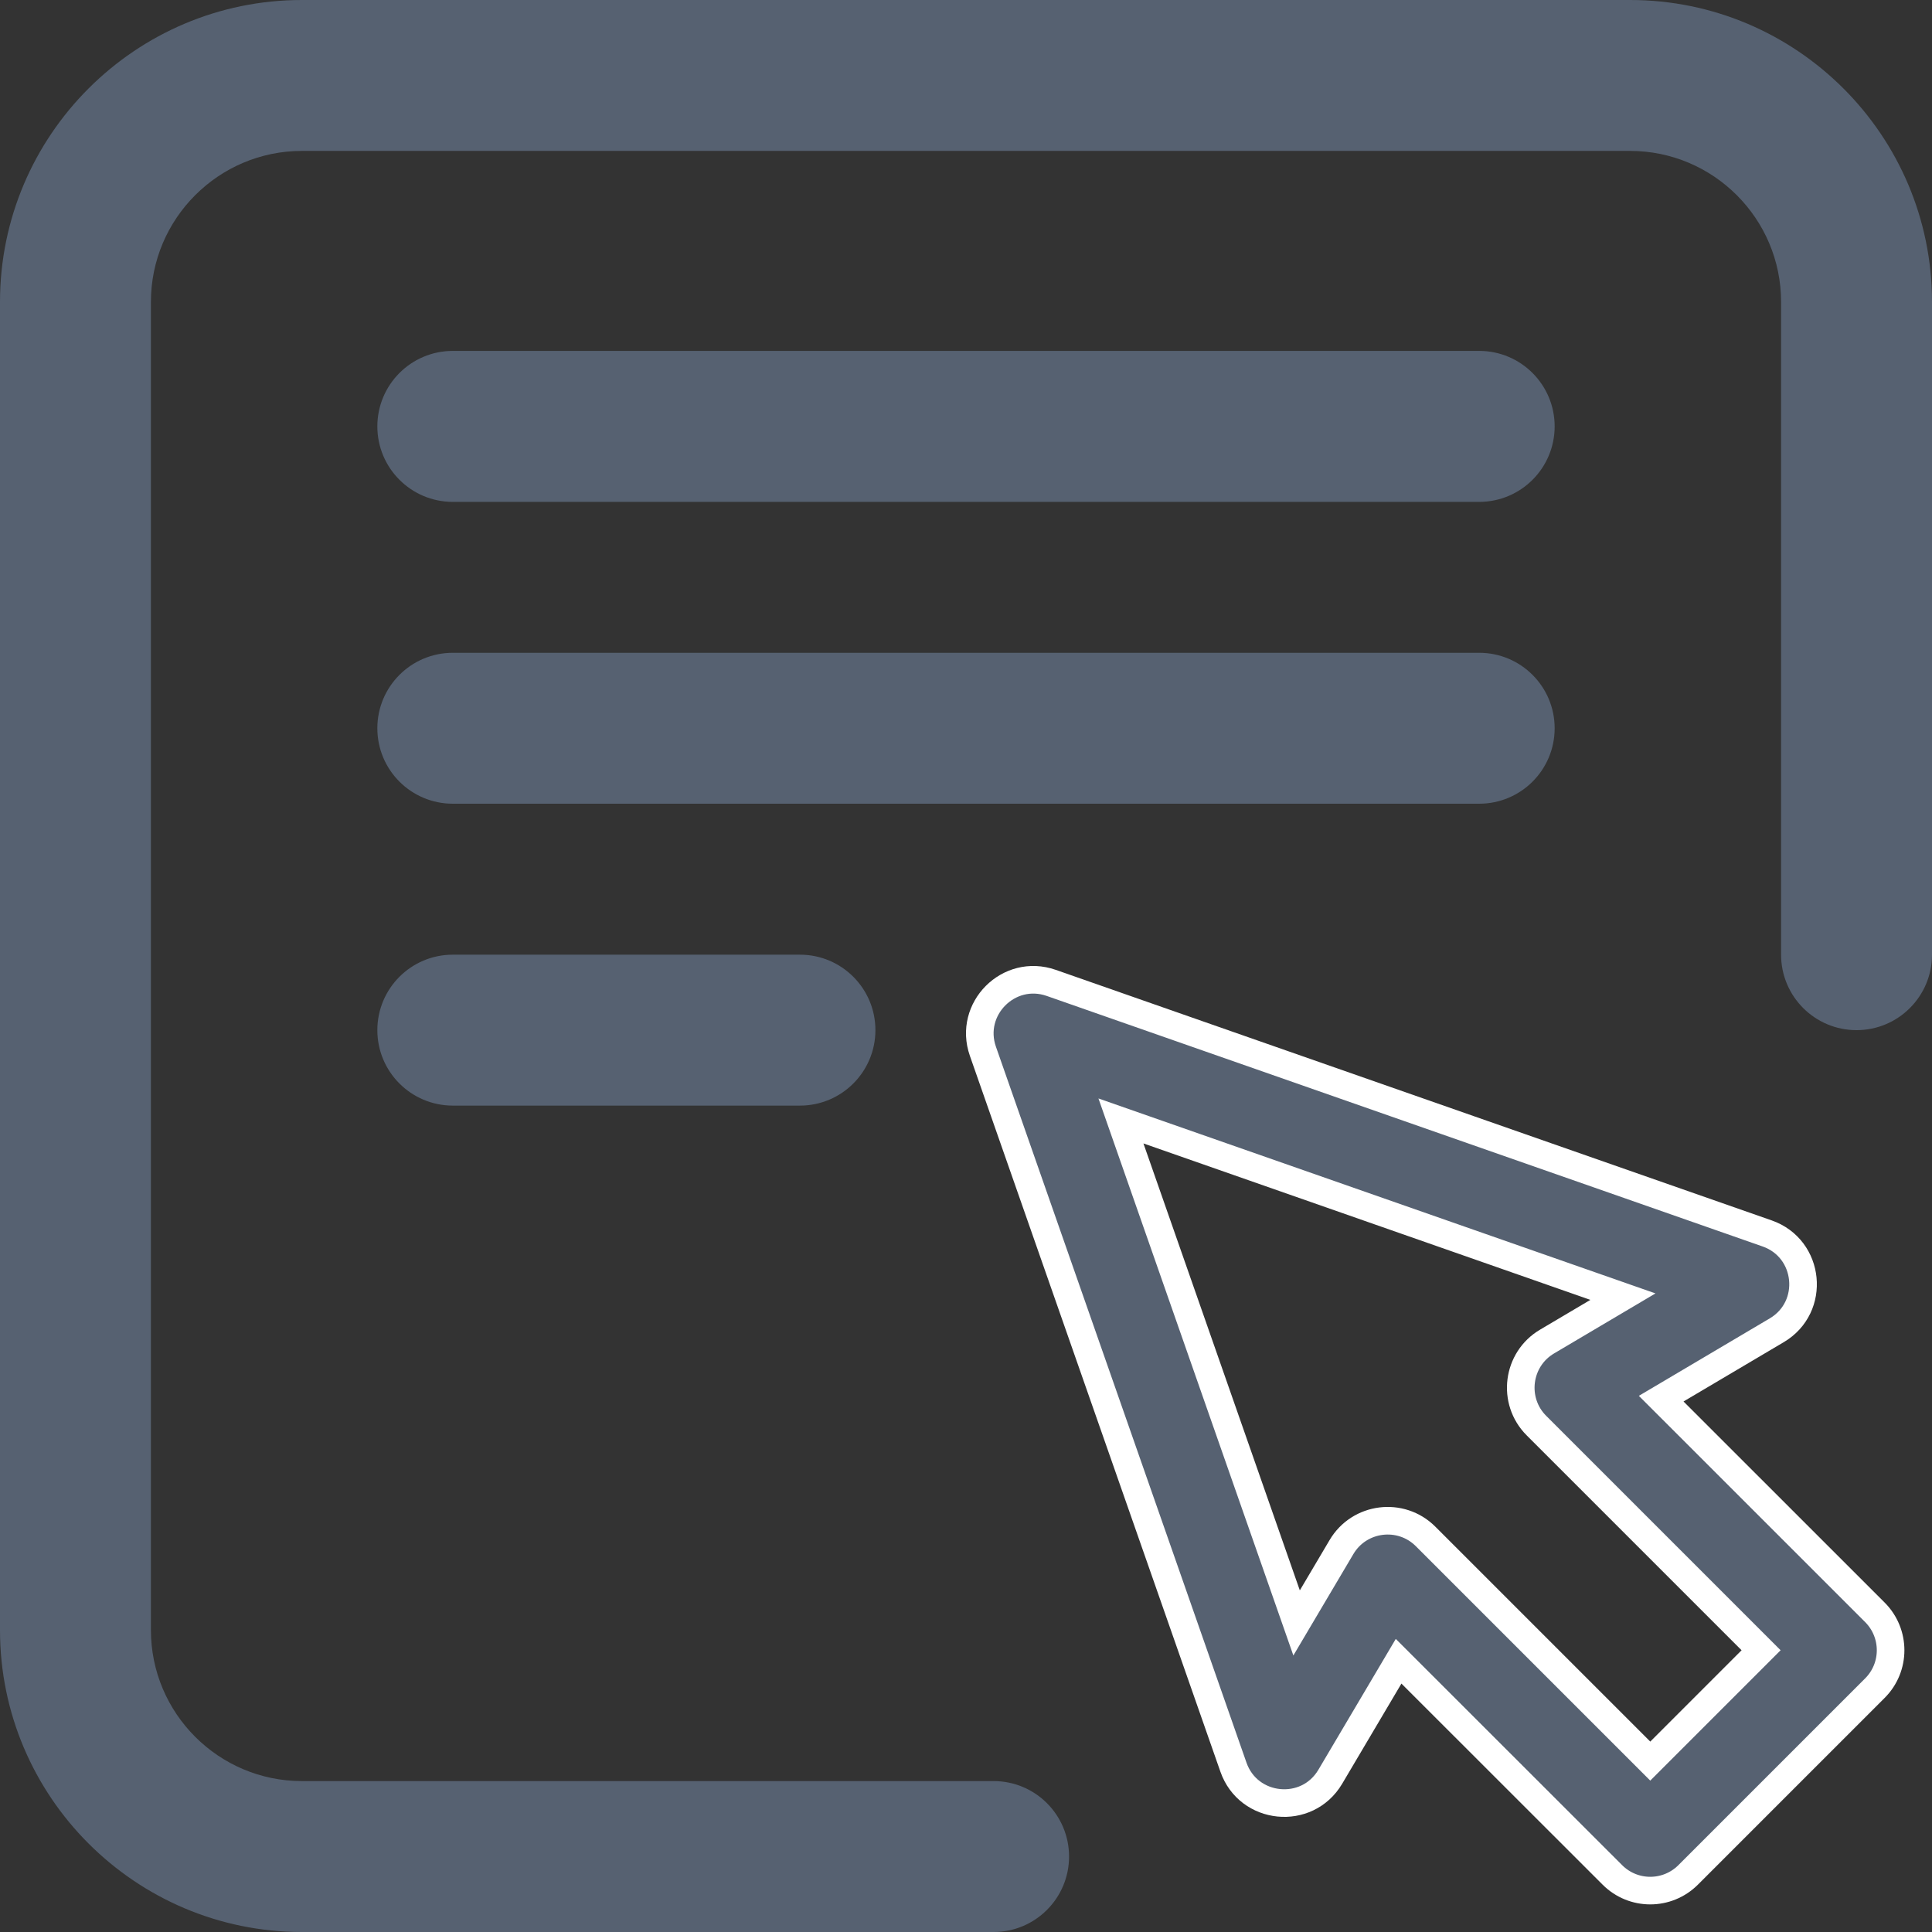 <svg width="35" height="35" viewBox="0 0 35 35" fill="none" xmlns="http://www.w3.org/2000/svg">
<rect x="0" y="0" width="35" height="35" fill="#333333" stroke="none"/>
<path d="M6.836 7.725C6.836 6.969 7.448 6.357 8.203 6.357H26.797C27.552 6.357 28.164 6.969 28.164 7.725C28.164 8.48 27.552 9.092 26.797 9.092H8.203C7.448 9.092 6.836 8.48 6.836 7.725ZM28.164 13.193C28.164 12.438 27.552 11.826 26.797 11.826H8.203C7.448 11.826 6.836 12.438 6.836 13.193C6.836 13.949 7.448 14.56 8.203 14.56H26.797C27.552 14.56 28.164 13.949 28.164 13.193ZM8.203 17.295C7.448 17.295 6.836 17.907 6.836 18.662C6.836 19.417 7.448 20.029 8.203 20.029H14.492C15.247 20.029 15.859 19.417 15.859 18.662C15.859 17.907 15.247 17.295 14.492 17.295H8.203ZM29.531 0H5.469C2.453 0 0 2.453 0 5.469V29.531C0 32.547 2.453 35 5.469 35H18C18.755 35 19.367 34.388 19.367 33.633C19.367 32.878 18.755 32.266 18 32.266H5.469C3.961 32.266 2.734 31.039 2.734 29.531V5.469C2.734 3.961 3.961 2.734 5.469 2.734H29.531C31.039 2.734 32.266 3.961 32.266 5.469V17.295C32.266 18.05 32.878 18.662 33.633 18.662C34.388 18.662 35 18.05 35 17.295V5.469C35 2.453 32.547 0 29.531 0Z" fill="rgb(86, 97, 113)"/>
<path d="M17.806 19.044L17.806 19.044L22.345 32.014L22.345 32.014C22.617 32.792 23.678 32.899 24.099 32.188C24.099 32.188 24.099 32.188 24.099 32.188L25.337 30.095L29.209 33.965C29.209 33.965 29.209 33.965 29.209 33.965C29.588 34.345 30.203 34.345 30.583 33.965C30.583 33.965 30.583 33.965 30.583 33.965L33.965 30.583C34.345 30.204 34.345 29.588 33.965 29.208C33.965 29.208 33.965 29.208 33.965 29.208L30.094 25.338L32.188 24.099C32.898 23.679 32.793 22.618 32.014 22.345L19.044 17.806C18.275 17.537 17.538 18.278 17.806 19.044ZM25.826 27.834C25.826 27.834 25.826 27.834 25.826 27.834C25.378 27.386 24.625 27.48 24.302 28.027L23.489 29.401L20.307 20.307L29.401 23.49L28.027 24.303C27.481 24.625 27.386 25.378 27.834 25.826L31.904 29.896L29.896 31.904L25.826 27.834Z" fill="rgb(86, 97, 113)" stroke="white" stroke-width="0.5"/>
</svg>
